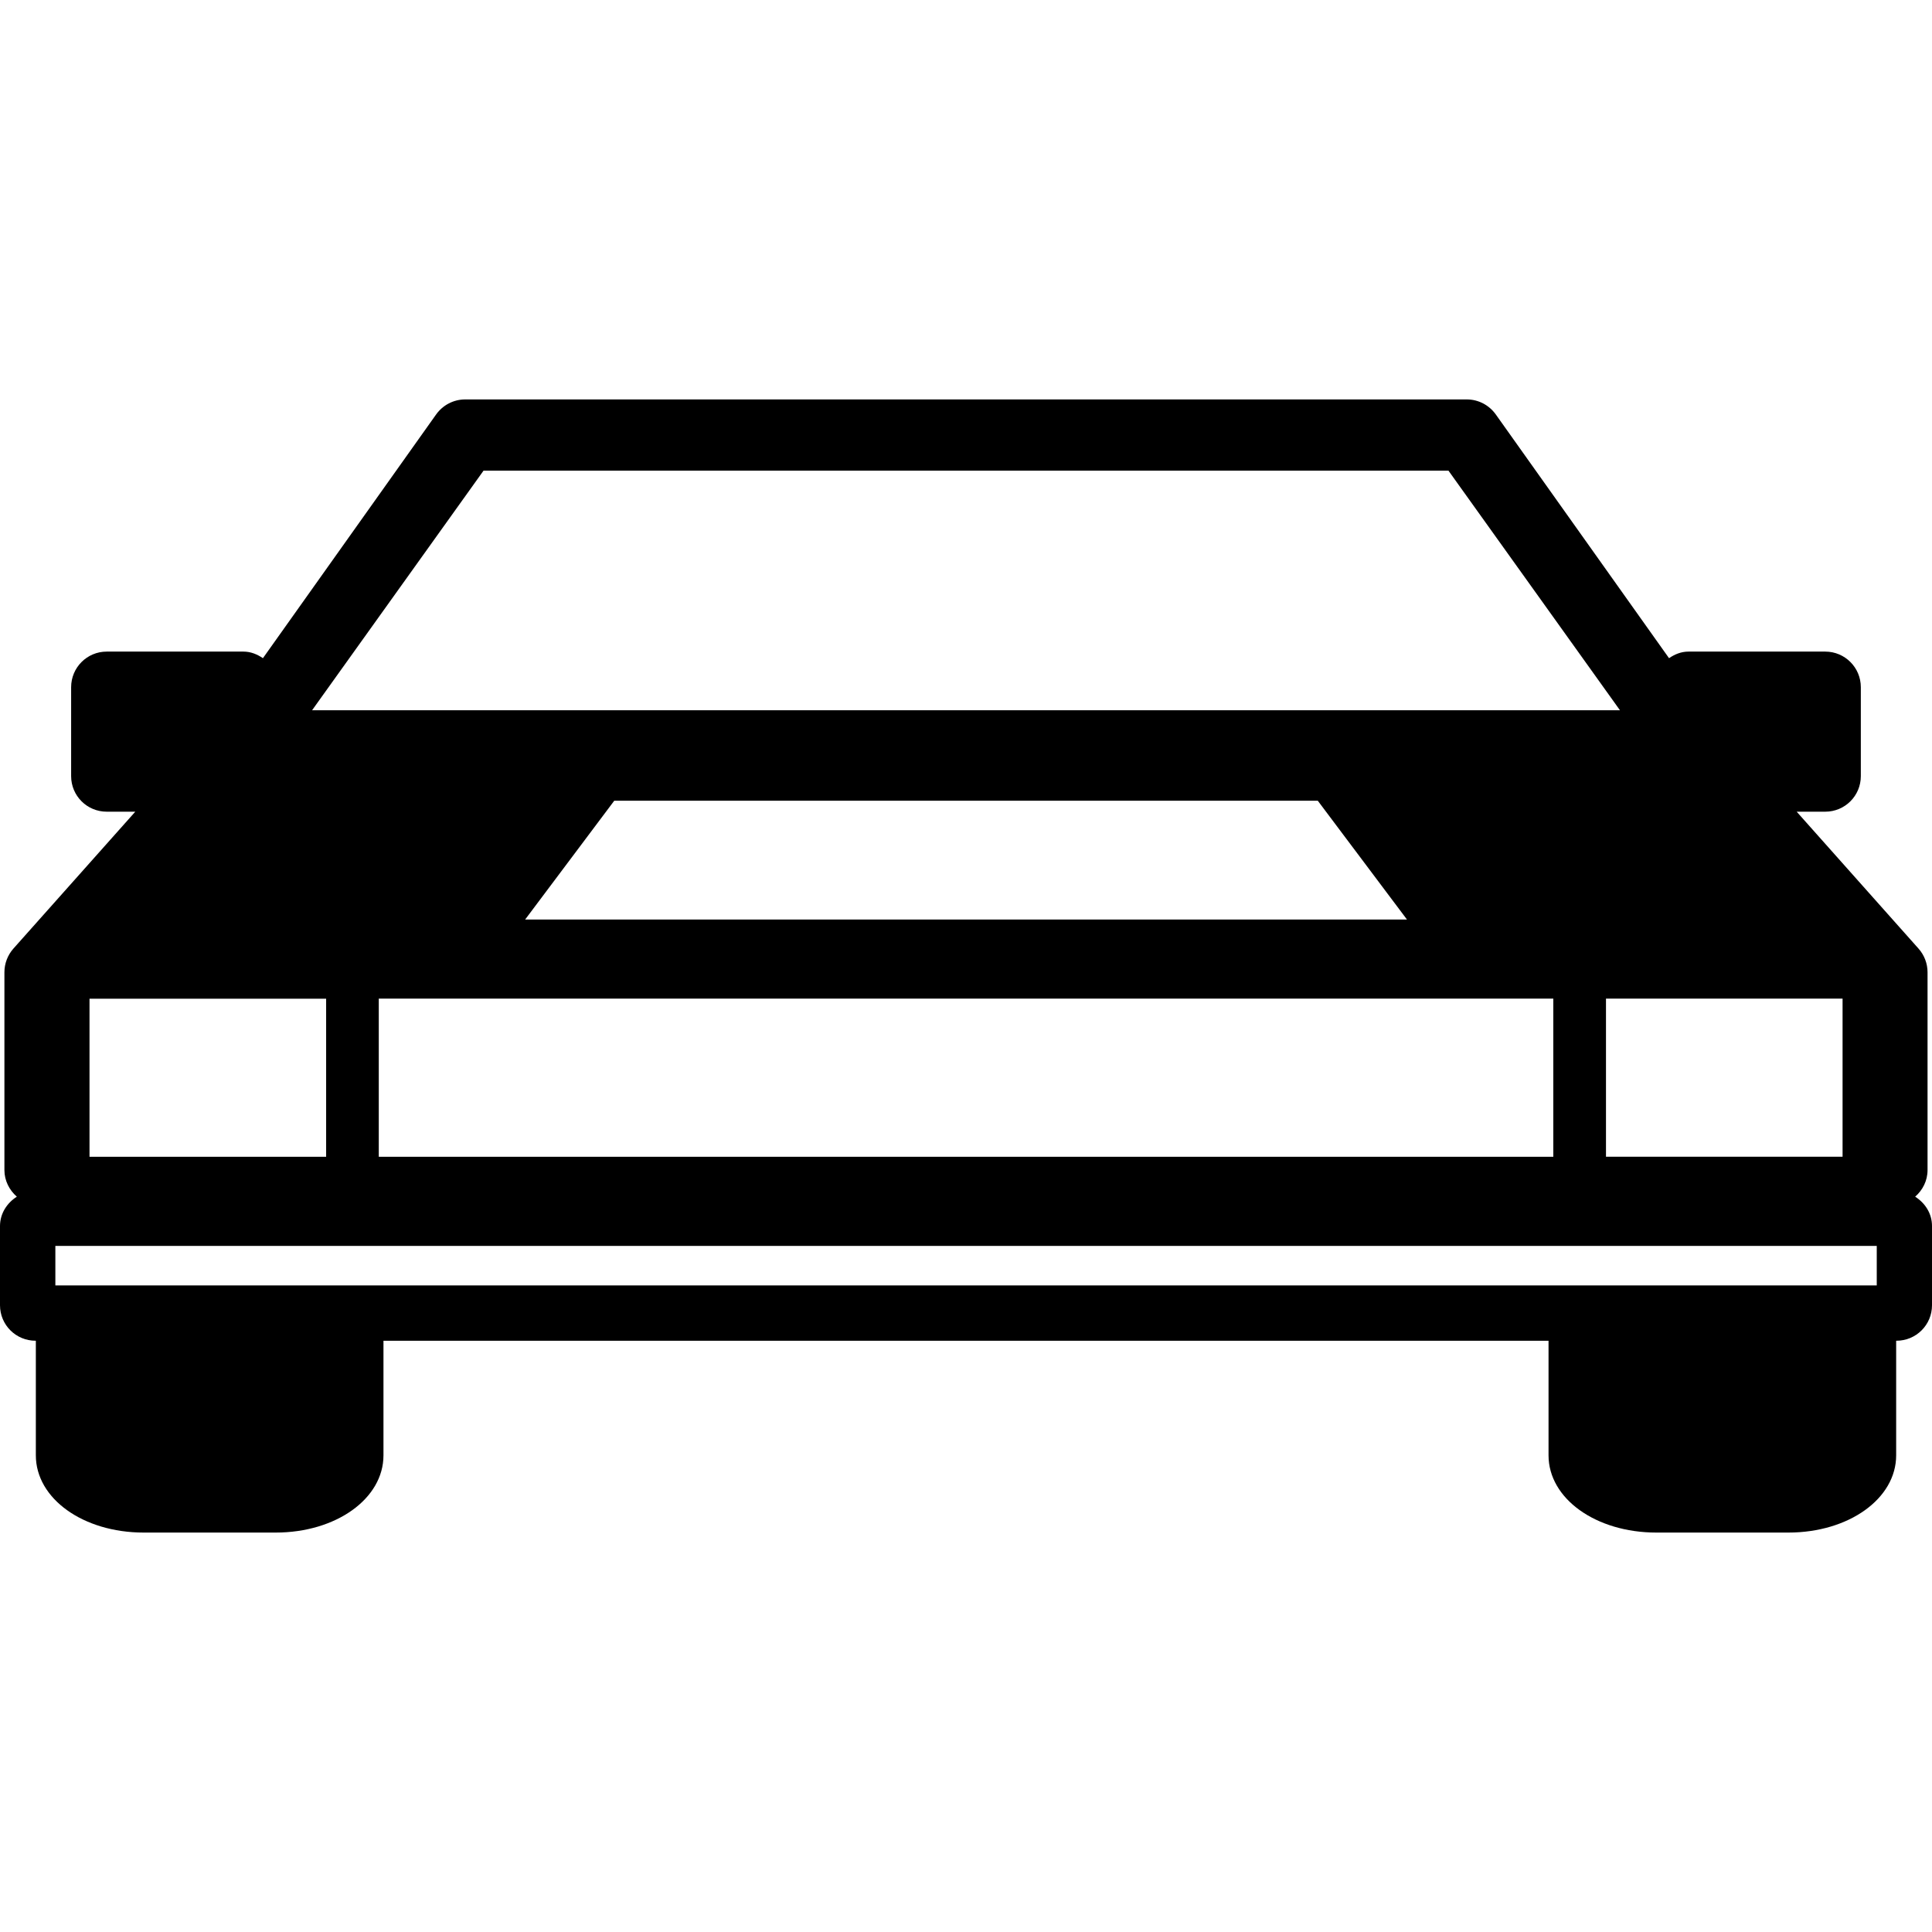<?xml version="1.0" encoding="iso-8859-1"?>
<!-- Generator: Adobe Illustrator 16.0.0, SVG Export Plug-In . SVG Version: 6.00 Build 0)  -->
<!DOCTYPE svg PUBLIC "-//W3C//DTD SVG 1.1//EN" "http://www.w3.org/Graphics/SVG/1.1/DTD/svg11.dtd">
<svg version="1.1" id="Capa_1" xmlns="http://www.w3.org/2000/svg" xmlns:xlink="http://www.w3.org/1999/xlink" x="0px" y="0px"
	 width="48.997px" height="48.997px" viewBox="0 0 48.997 48.997" style="enable-background:new 0 0 48.997 48.997;"
	 xml:space="preserve">
<g>
	<path d="M48.57,30.349c0.189-0.166,0.314-0.402,0.314-0.676v-5.015c0-0.222-0.082-0.436-0.229-0.601l-3.09-3.472h0.725
		c0.499,0,0.902-0.403,0.902-0.902v-2.255c0-0.498-0.403-0.903-0.902-0.903h-3.469c-0.187,0-0.35,0.069-0.493,0.167l-4.394-6.182
		c-0.17-0.237-0.441-0.38-0.734-0.38h-12.7h-0.004H11.796c-0.293,0-0.565,0.143-0.735,0.38l-4.393,6.182
		c-0.144-0.098-0.308-0.167-0.493-0.167H2.706c-0.499,0-0.902,0.405-0.902,0.903v2.255c0,0.499,0.403,0.902,0.902,0.902h0.725
		L0.34,24.057c-0.146,0.165-0.228,0.379-0.228,0.601v5.015c0,0.272,0.126,0.51,0.315,0.676C0.177,30.508,0,30.776,0,31.095v2.006
		c0,0.5,0.403,0.901,0.902,0.901h0.007v2.906c0,1.099,1.202,1.959,2.734,1.959h3.348c1.533,0,2.734-0.86,2.734-1.959v-2.906h14.772
		h0.004h14.771v2.906c0,1.099,1.201,1.959,2.734,1.959h3.348c1.533,0,2.734-0.86,2.734-1.959v-2.906h0.008
		c0.498,0,0.901-0.401,0.901-0.901v-2.006C48.998,30.774,48.82,30.508,48.57,30.349z M46.729,25.326v3.442v0.399v0.168h-6v-0.168
		v-0.399v-3.442H46.729z M12.263,11.936h12.234h0.004h12.233l4.349,6.076H24.501h-0.004H7.915L12.263,11.936z M24.497,25.326h0.004
		h14.892v3.442v0.399v0.17H24.501h-0.004H9.606v-0.17v-0.399v-3.442H24.497z M13.318,23.32l2.26-3.013h8.919h0.004h8.919
		l2.262,3.013H24.501h-0.004H13.318z M2.27,29.169v-0.398v-3.443h6.001v3.443v0.398v0.168H2.27V29.169z M47.596,32.599H24.501
		h-0.004H1.404v-1.002h23.093h0.004h23.095V32.599z"/>
</g>
<g>
</g>
<g>
</g>
<g>
</g>
<g>
</g>
<g>
</g>
<g>
</g>
<g>
</g>
<g>
</g>
<g>
</g>
<g>
</g>
<g>
</g>
<g>
</g>
<g>
</g>
<g>
</g>
<g>
</g>
</svg>

